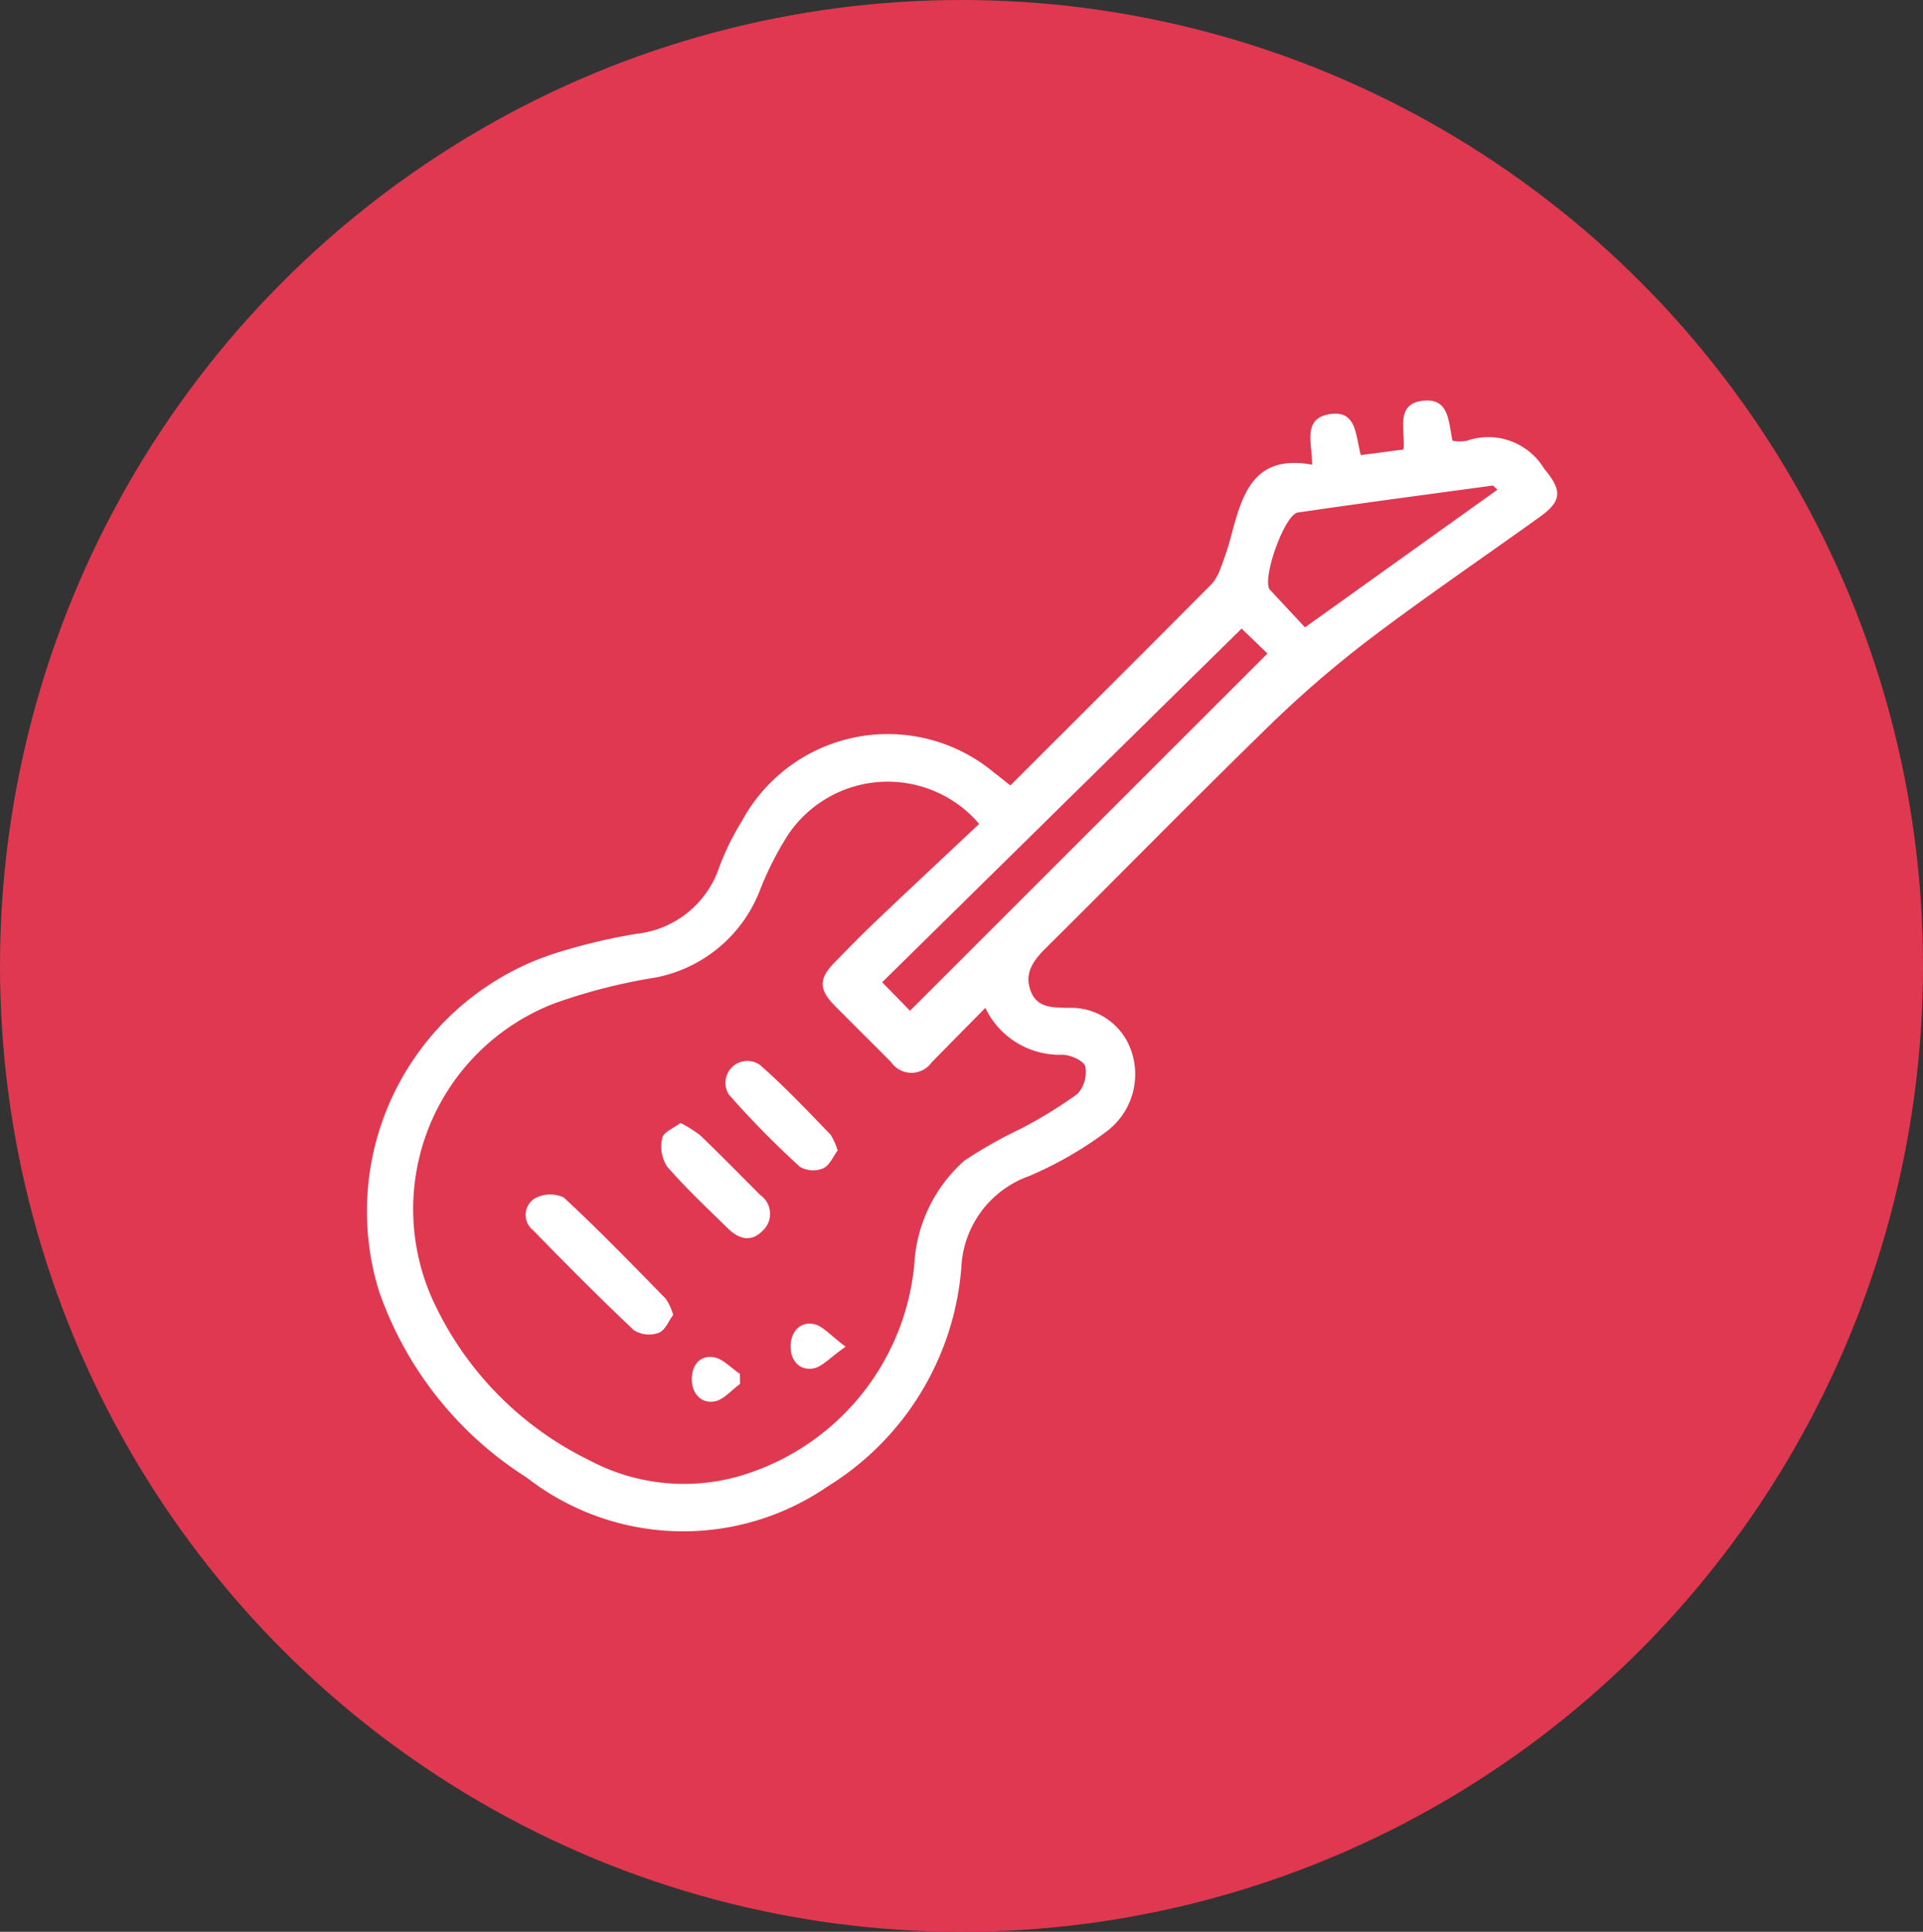 <svg xmlns="http://www.w3.org/2000/svg" width="40.808" height="41" viewBox="0 0 40.808 41">
  <rect x="0" y="0" width="40.808" height="41" fill="#333333" stroke="none"/>
  <g id="Grupo_129" data-name="Grupo 129" transform="translate(-347.038 -349.096)">
    <ellipse id="Elipse_16" data-name="Elipse 16" cx="20.404" cy="20.5" rx="20.404" ry="20.5" transform="translate(347.038 349.096)" fill="#e03850"/>
    <g id="Grupo_128" data-name="Grupo 128" transform="translate(354.801 357.597)">
      <path id="Trazado_237" data-name="Trazado 237" d="M368.479,365.67c1.444-1.443,2.862-2.856,4.273-4.276a1.025,1.025,0,0,0,.193-.349,6.086,6.086,0,0,0,.2-.6c.242-.9.455-1.816,1.738-1.583,0-.459-.209-.978.371-1.072s.548.457.662.869l.906-.119c.046-.412-.2-1,.465-1.039.51-.027.489.473.576.855a.987.987,0,0,0,.3,0,1.381,1.381,0,0,1,1.64.587c.381.456.394.681-.087,1.026-1.234.887-2.493,1.741-3.7,2.661a23.622,23.622,0,0,0-2.168,1.894c-1.552,1.514-3.069,3.064-4.609,4.59-.266.262-.47.533-.332.91s.472.356.8.367a1.348,1.348,0,0,1,1.331.893,1.518,1.518,0,0,1-.527,1.737,7.885,7.885,0,0,1-1.636.94,2.166,2.166,0,0,0-1.437,1.949,6.014,6.014,0,0,1-2.842,4.641,5.405,5.405,0,0,1-6.382-.193,7.645,7.645,0,0,1-3.136-3.964,5.75,5.75,0,0,1,3.757-7.167,12.579,12.579,0,0,1,1.707-.408,2.088,2.088,0,0,0,1.761-1.42,5.478,5.478,0,0,1,.477-.969,3.518,3.518,0,0,1,5.356-1.03C368.239,365.478,368.344,365.564,368.479,365.67Zm-.531,4.721c-.4.408-.772.78-1.139,1.157a.525.525,0,0,1-.856,0c-.4-.408-.811-.807-1.211-1.215-.325-.332-.327-.56-.012-.886s.61-.625.926-.926c.718-.682,1.442-1.358,2.161-2.035a2.549,2.549,0,0,0-4.046.217,6.728,6.728,0,0,0-.61,1.2,2.977,2.977,0,0,1-2.36,1.868,12.018,12.018,0,0,0-2,.525,4.679,4.679,0,0,0-2.54,6.379,7.046,7.046,0,0,0,3.27,3.31,4.27,4.27,0,0,0,3.108.368,5.188,5.188,0,0,0,3.8-4.5,3.174,3.174,0,0,1,1.063-2.219,9.777,9.777,0,0,1,1.21-.684,9.912,9.912,0,0,0,1.186-.729.678.678,0,0,0,.171-.587c-.031-.121-.322-.252-.494-.248A1.749,1.749,0,0,1,367.948,370.391Zm5.438-8.05-7.628,7.506.591.605,7.586-7.582Zm5.431-2.949c-.08-.069-.093-.089-.1-.087-1.379.188-2.759.37-4.136.572-.285.042-.764,1.4-.6,1.633a.324.324,0,0,0,.031.033l.719.772Z" transform="translate(-354.801 -357.501)" fill="#fff"/>
      <path id="Trazado_238" data-name="Trazado 238" d="M361.324,376.907c-.094.124-.171.328-.306.38a.61.61,0,0,1-.528-.055c-.73-.689-1.436-1.4-2.139-2.122a.413.413,0,0,1,.023-.667.676.676,0,0,1,.628-.027c.748.691,1.456,1.426,2.169,2.153A1.25,1.25,0,0,1,361.324,376.907Z" transform="translate(-354.801 -357.501)" fill="#fff"/>
      <path id="Trazado_239" data-name="Trazado 239" d="M364.813,373.418c-.093.123-.17.317-.306.378a.56.56,0,0,1-.495-.033,19.339,19.339,0,0,1-1.509-1.535.465.465,0,0,1,.658-.629c.529.462,1.012.976,1.5,1.48A1.255,1.255,0,0,1,364.813,373.418Z" transform="translate(-354.801 -357.501)" fill="#fff"/>
      <path id="Trazado_240" data-name="Trazado 240" d="M361.479,372.833a2.73,2.73,0,0,1,.418.262c.431.416.851.843,1.274,1.268a.486.486,0,0,1,.058.751c-.252.265-.517.181-.747-.045-.438-.43-.889-.851-1.29-1.314a.786.786,0,0,1-.1-.6C361.114,373.028,361.334,372.945,361.479,372.833Z" transform="translate(-354.801 -357.501)" fill="#fff"/>
      <path id="Trazado_241" data-name="Trazado 241" d="M364.982,377.581c-.322.224-.5.436-.7.465-.283.041-.473-.177-.467-.48s.2-.517.48-.467C364.5,377.134,364.666,377.35,364.982,377.581Z" transform="translate(-354.801 -357.501)" fill="#fff"/>
      <path id="Trazado_242" data-name="Trazado 242" d="M362.744,378.37c-.182.131-.35.343-.548.374-.279.045-.474-.165-.477-.466s.169-.52.463-.473c.2.032.373.231.558.355Z" transform="translate(-354.801 -357.501)" fill="#fff"/>
    </g>
  </g>
</svg>
